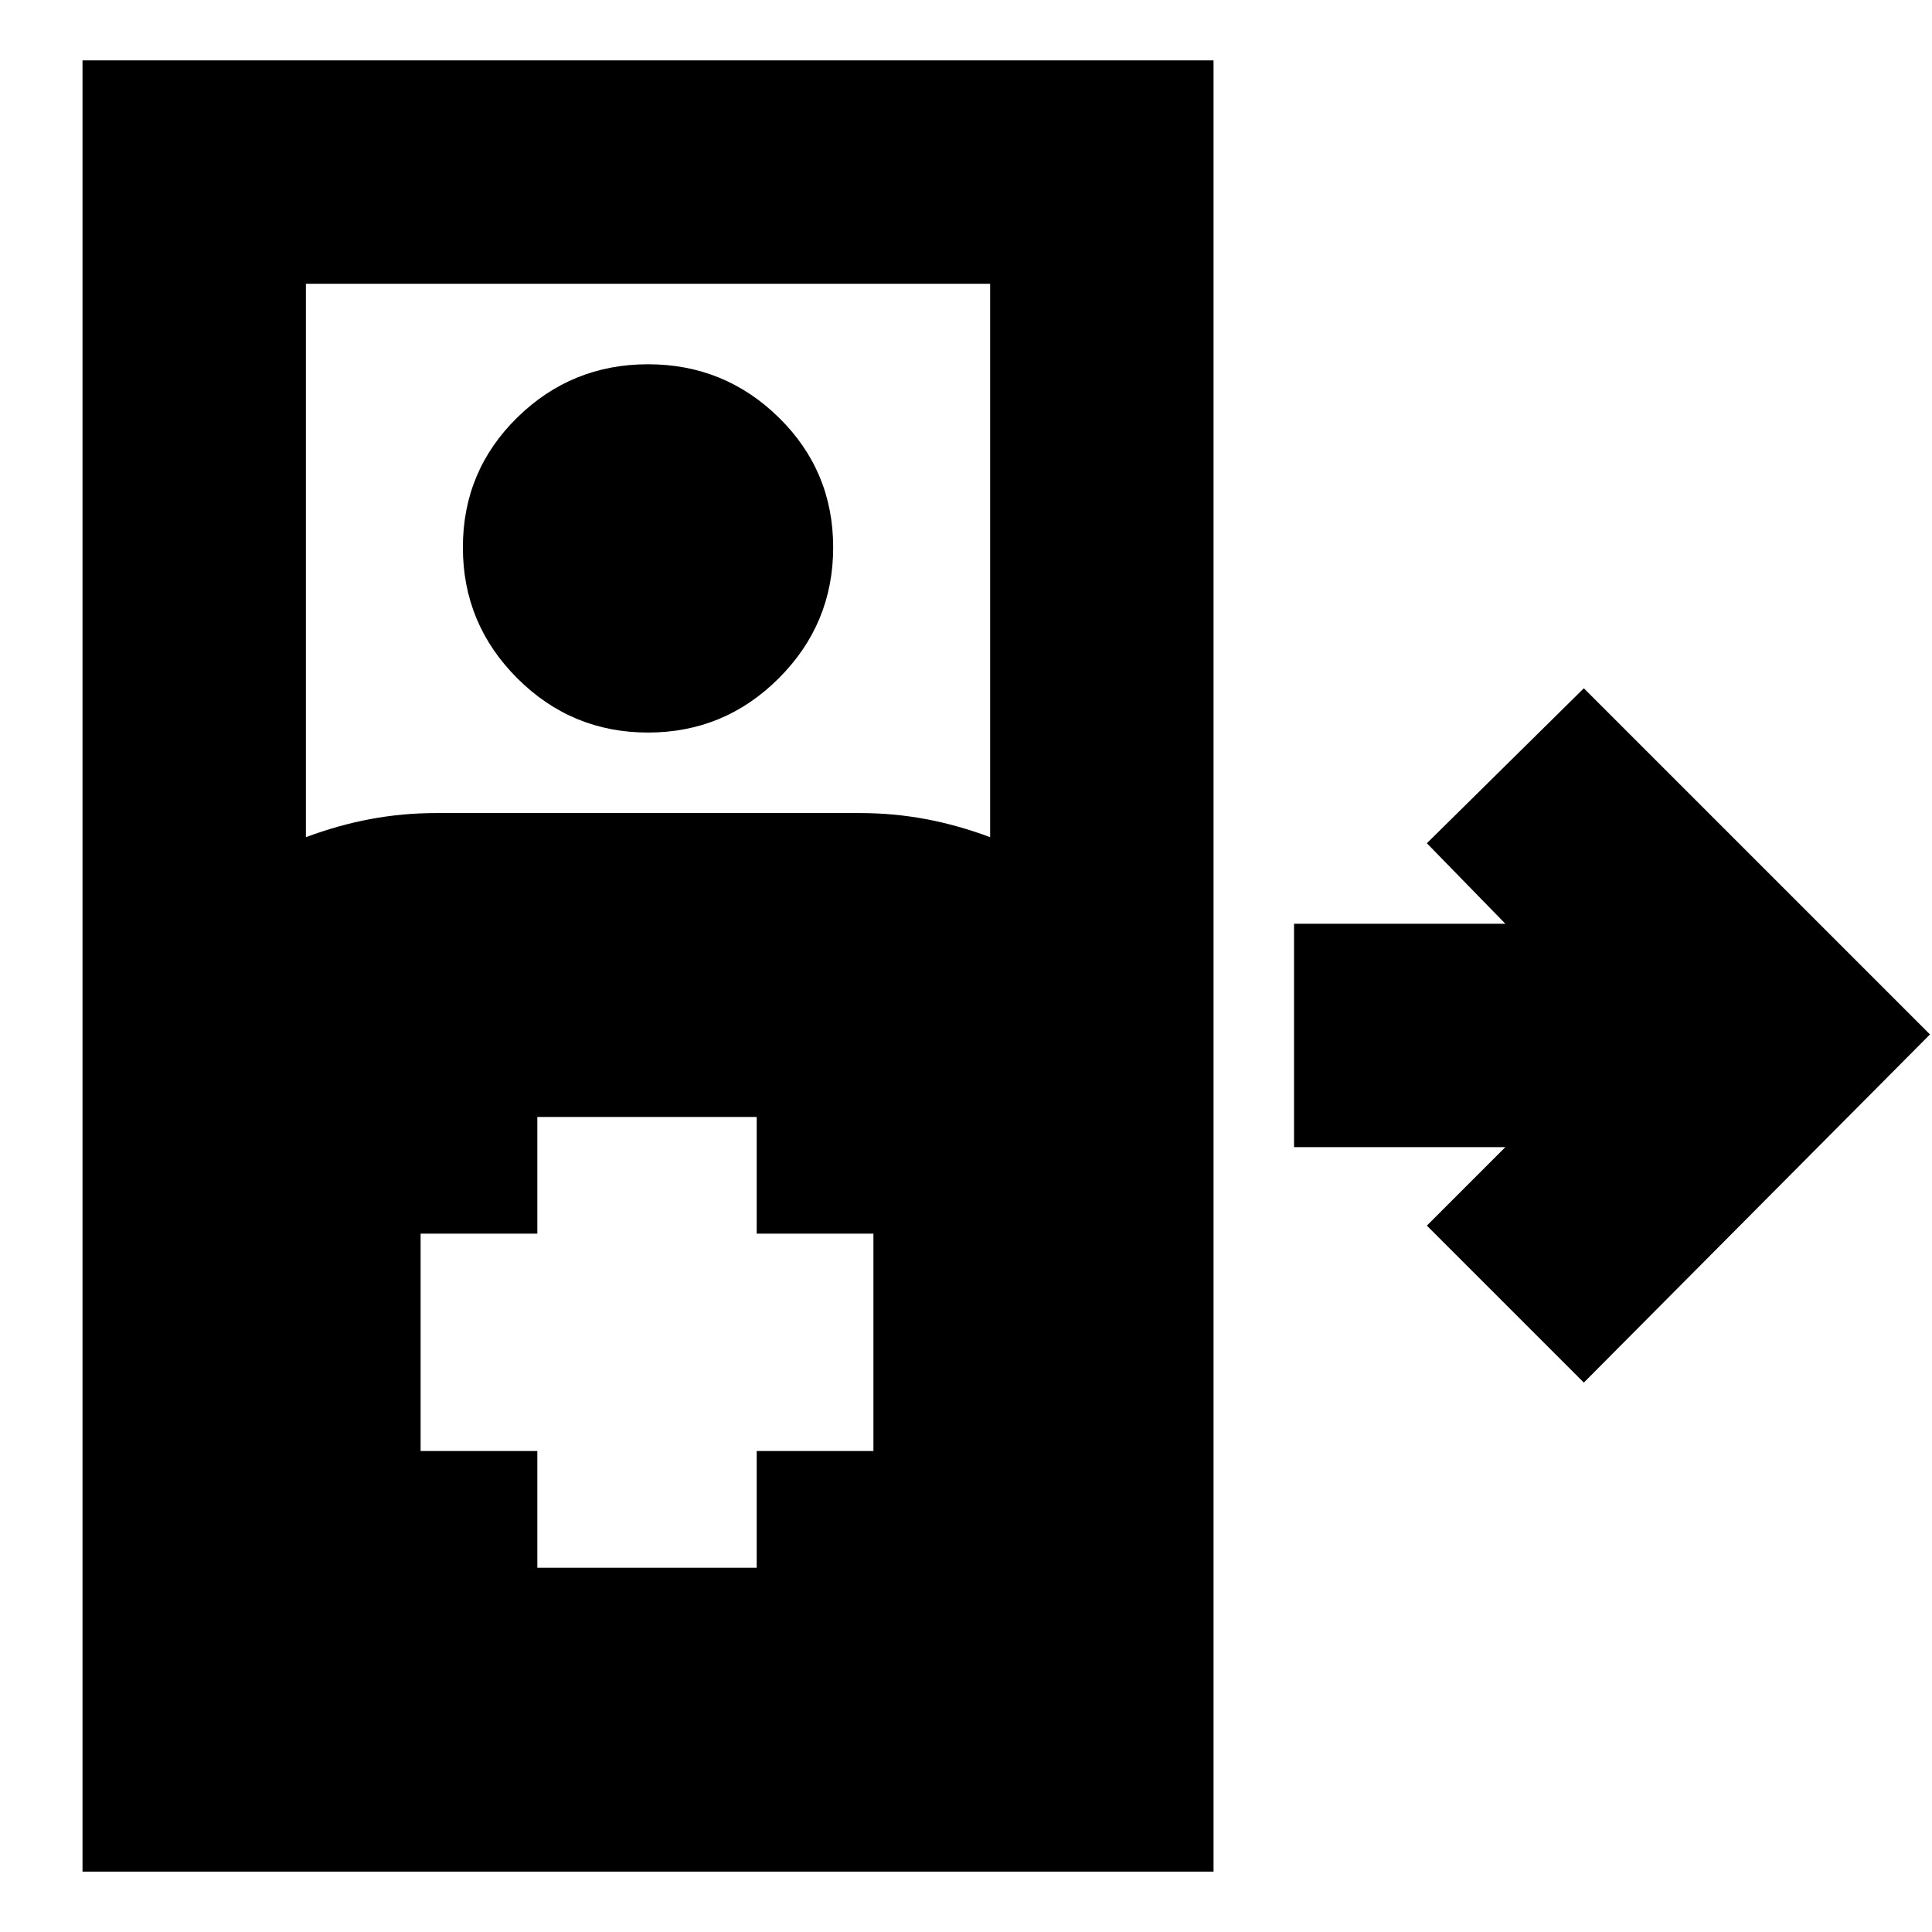 <svg xmlns="http://www.w3.org/2000/svg" height="24" width="24"><path d="M1.025 23.25V.75h14.05v22.5ZM3.8 10.4q.4-.15.8-.225.4-.075.825-.075h5.25q.425 0 .825.075.4.075.8.225V3.525H3.8Zm4.25-1.3q-.95 0-1.625-.675T5.75 6.8q0-.95.675-1.613.675-.662 1.625-.662t1.625.662q.675.663.675 1.613t-.675 1.625Q9 9.1 8.05 9.1Zm11.625 8.075-1.95-1.95.975-.975h-2.625v-2.775H18.7l-.975-1 1.95-1.925 4.3 4.3Zm-13 2.3H9.4v-1.45h1.45v-2.7H9.4v-1.45H6.675v1.45h-1.45v2.7h1.45Z"/></svg>